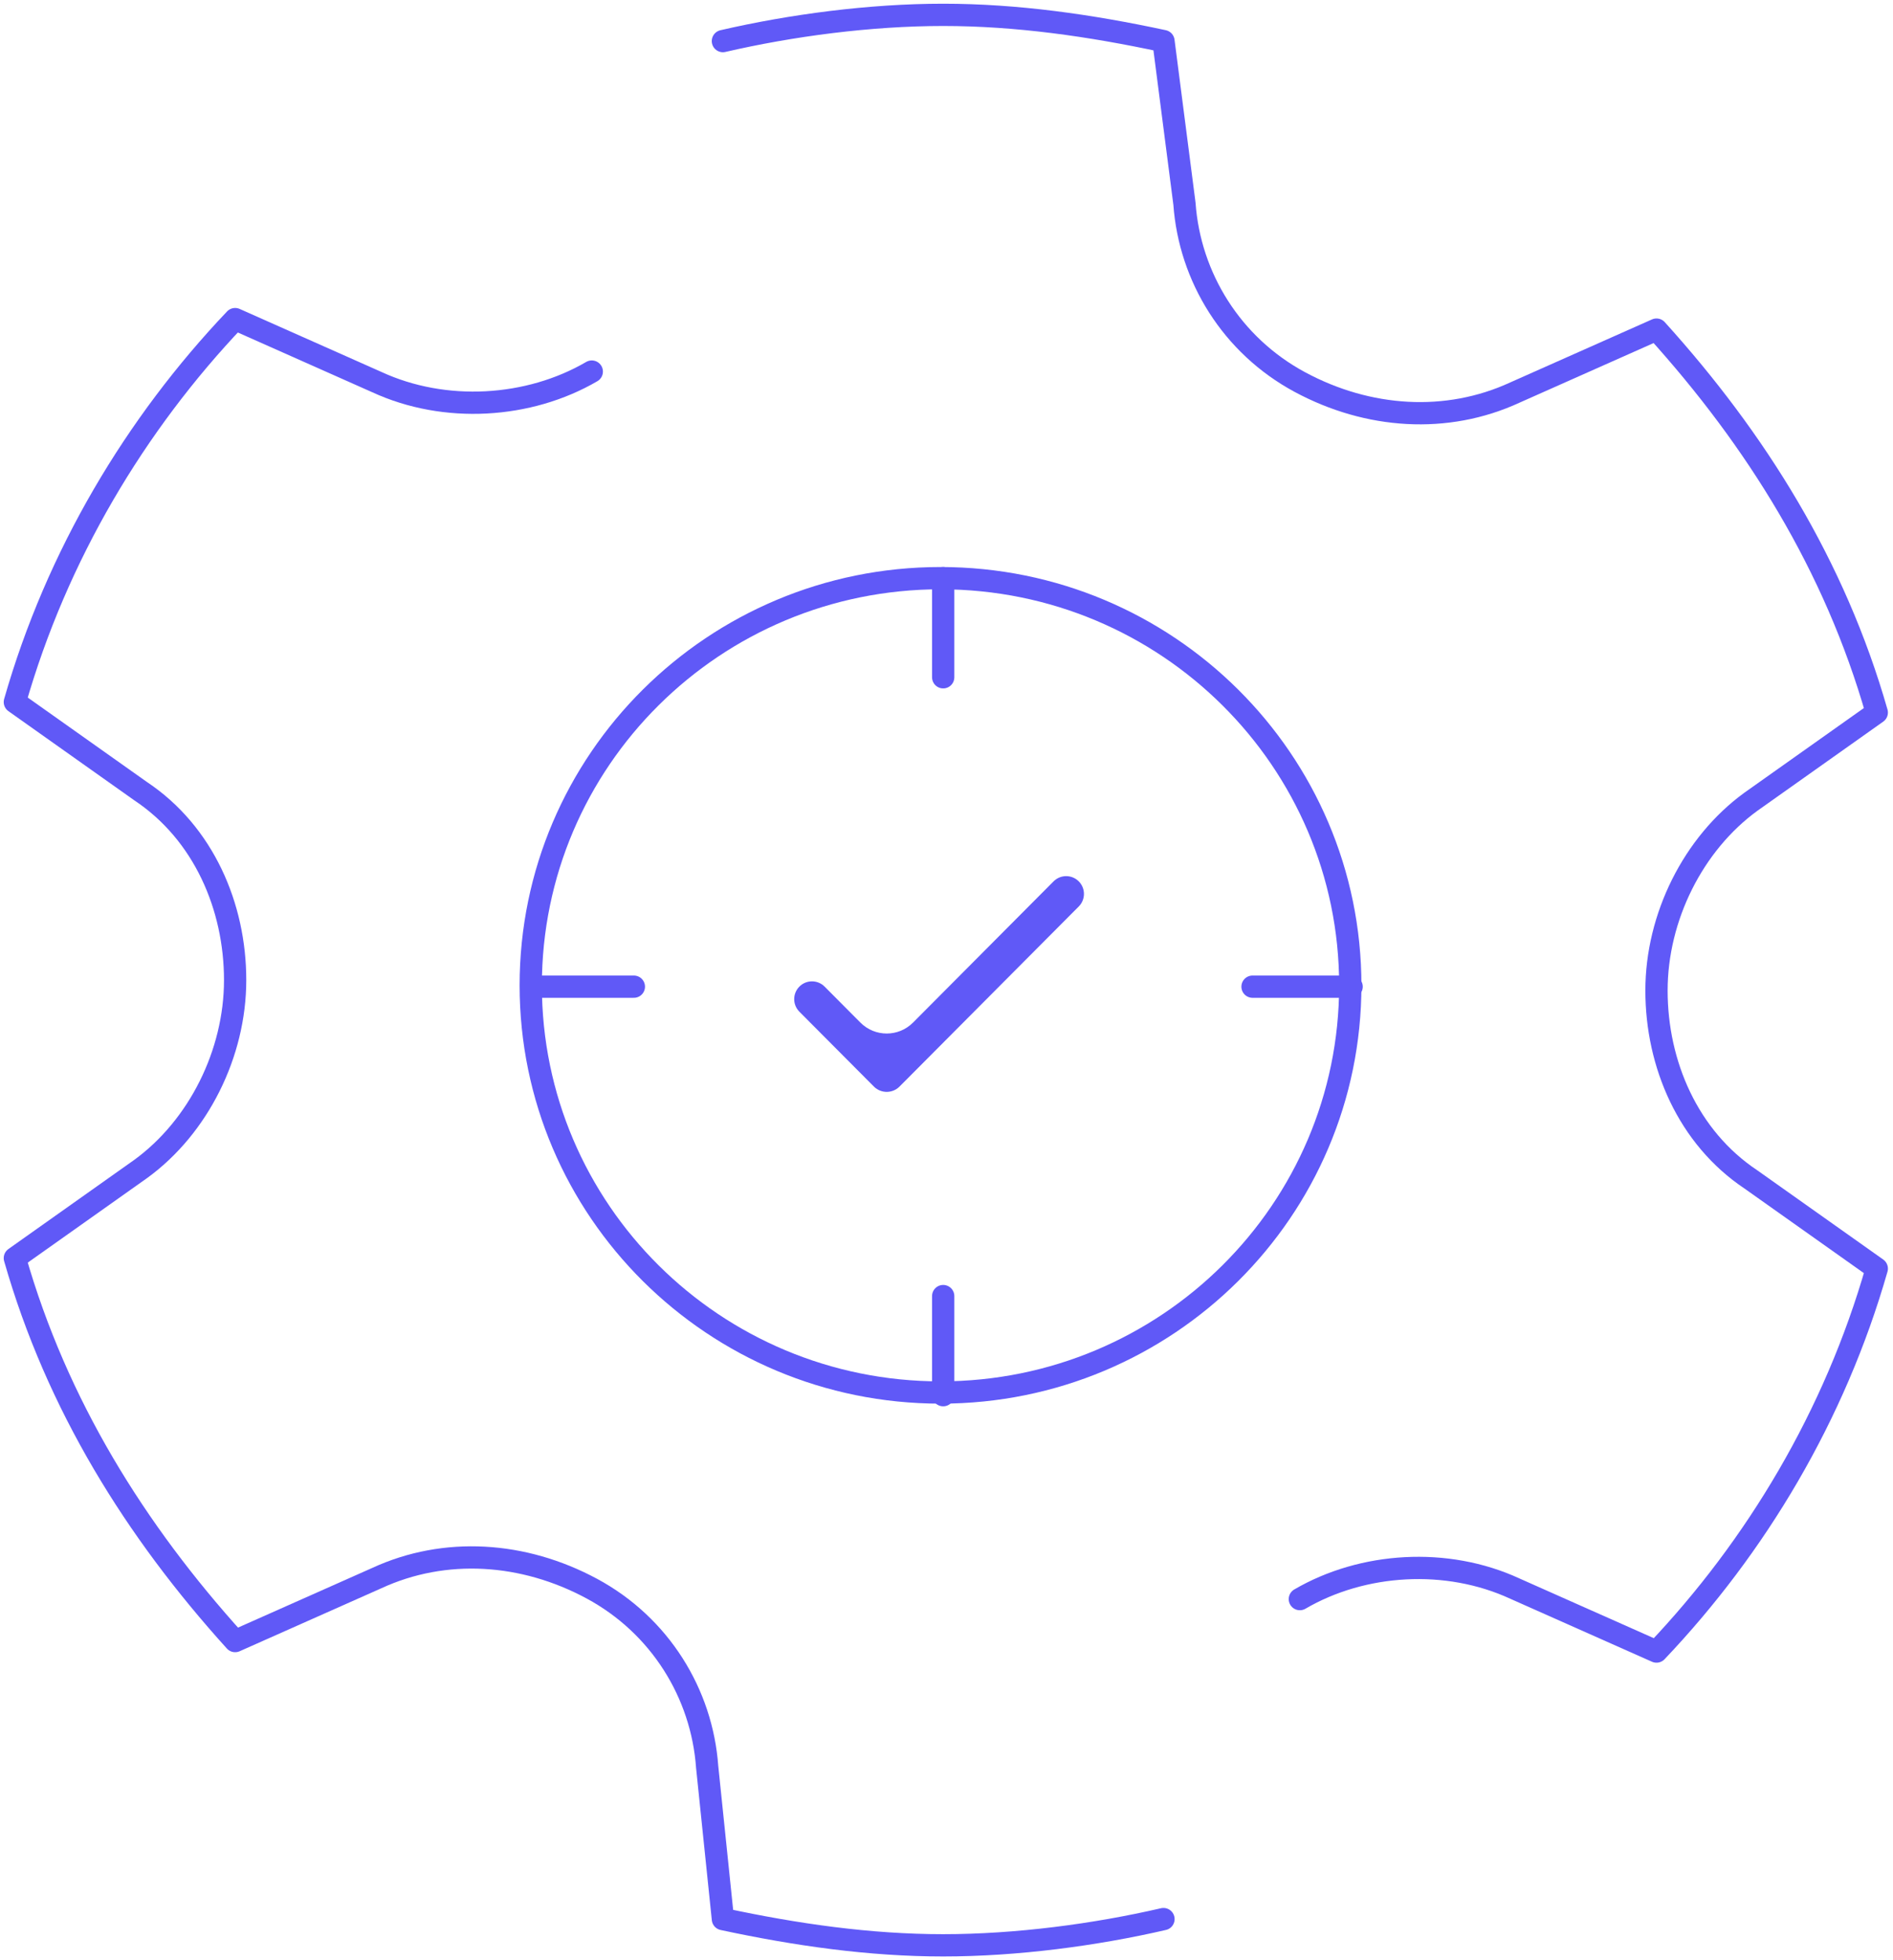 <svg width="255" height="264" viewBox="0 0 255 264" fill="none" xmlns="http://www.w3.org/2000/svg">
<path d="M126.694 187.545C157.179 187.545 181.892 162.993 181.892 132.707C181.892 102.42 157.179 77.868 126.694 77.868C96.208 77.868 71.495 102.42 71.495 132.707C71.495 162.993 96.208 187.545 126.694 187.545Z" stroke="#6059F7" stroke-width="3"/>
<path d="M175.098 215.37C183.576 210.424 194.88 209.717 204.065 213.957L223.141 222.435C236.565 208.304 247.163 190.641 252.815 170.859L235.859 158.848C227.38 153.196 223.141 143.304 223.141 133.413C223.141 123.522 228.087 113.63 235.859 107.978L252.815 95.967C247.163 76.185 236.565 59.228 223.141 44.391L204.065 52.87C194.88 57.109 184.283 56.402 175.098 51.456C165.913 46.511 160.261 37.326 159.554 27.435L156.728 5.533C146.837 3.413 136.946 2 127.054 2C117.163 2 106.565 3.413 97.38 5.533" stroke="#6059F7" stroke-width="3" stroke-linecap="round" stroke-linejoin="round"/>
<path d="M79.717 50.044C71.239 54.989 59.935 55.696 50.75 51.456L31.674 42.978C18.25 57.109 7.652 74.772 2 94.554L18.956 106.565C27.435 112.217 31.674 122.109 31.674 132C31.674 141.891 26.728 151.783 18.956 157.435L2 169.446C7.652 189.228 18.25 206.185 31.674 221.022L50.75 212.544C59.935 208.304 70.533 209.011 79.717 213.957C88.902 218.902 94.554 228.087 95.261 237.978L97.38 258.467C107.272 260.587 117.163 262 127.054 262C136.946 262 147.544 260.587 156.728 258.467" stroke="#6059F7" stroke-width="3" stroke-linecap="round" stroke-linejoin="round"/>
<path d="M127.054 77.868V91.217" stroke="#6059F7" stroke-width="3" stroke-linecap="round"/>
<path d="M127.054 174.557V187.905" stroke="#6059F7" stroke-width="3" stroke-linecap="round"/>
<path d="M182.073 132.887L168.724 132.887" stroke="#6059F7" stroke-width="3" stroke-linecap="round"/>
<path d="M85.385 132.887L72.036 132.887" stroke="#6059F7" stroke-width="3" stroke-linecap="round"/>
<path d="M145.318 118.705C144.381 117.765 142.859 117.765 141.922 118.705L122.99 137.724C121.035 139.687 117.857 139.687 115.903 137.724L111.078 132.877C110.141 131.936 108.619 131.936 107.682 132.877V132.877C106.752 133.811 106.752 135.322 107.682 136.257L117.756 146.376V146.376C118.7 147.283 120.192 147.283 121.136 146.376V146.376L145.318 122.085C146.248 121.151 146.248 119.64 145.318 118.705V118.705Z" fill="#6059F7"/>
</svg>
